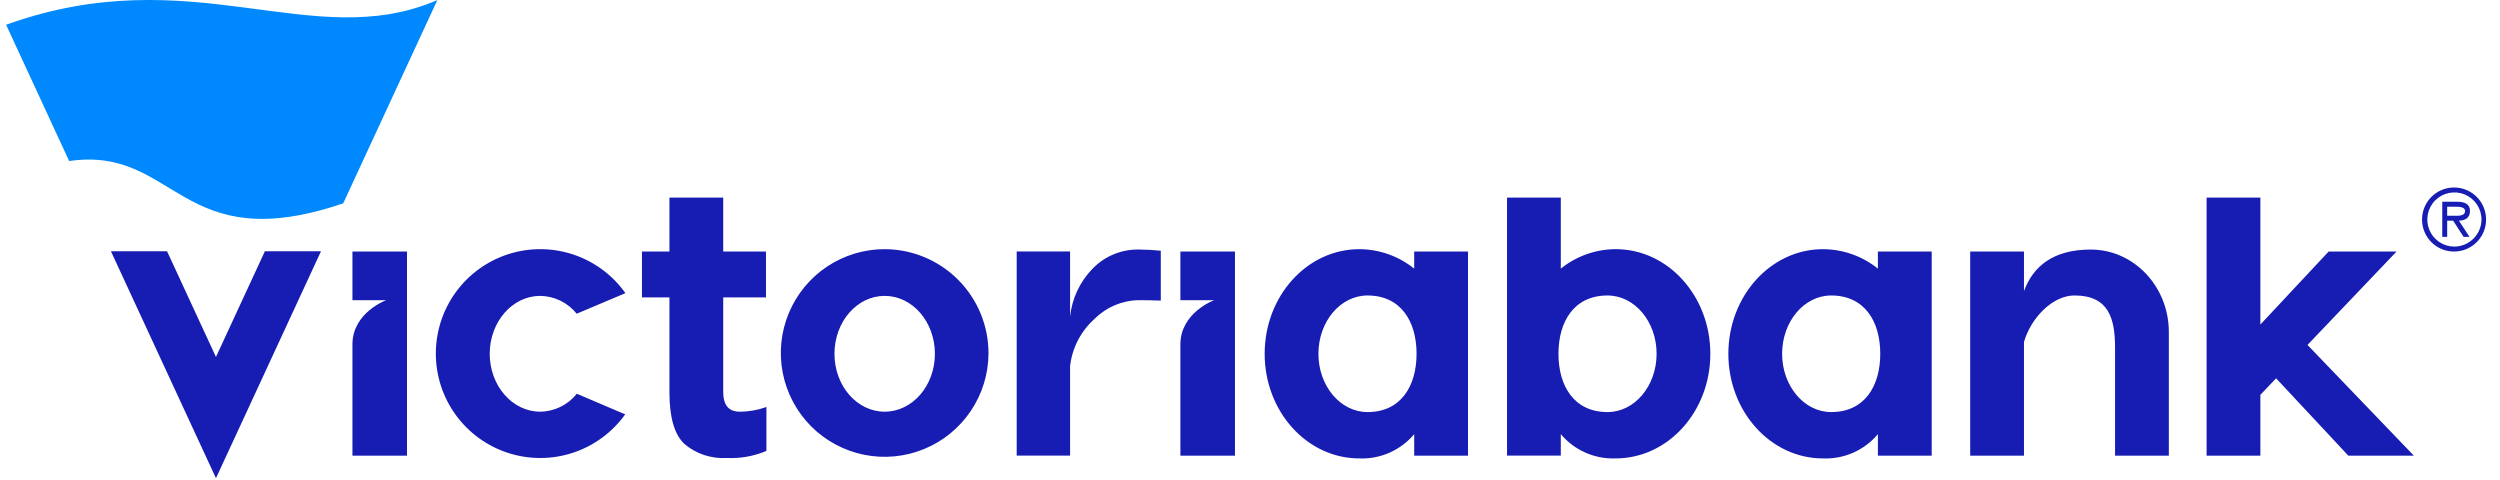 <svg width="125" height="24" viewBox="0 0 125 24" fill="none" xmlns="http://www.w3.org/2000/svg">
<g clip-path="url(#clip0_59_373)">
<path d="M21.867 0.004L17.161 10.166C8.96 12.959 8.822 7.276 3.458 8.052L0.305 1.238C9.617 -2.116 15.606 2.711 21.867 0.004Z" fill="#0088FF"/>
<path d="M16.049 12.564L10.798 23.91L5.547 12.564H8.353L10.798 17.848L13.244 12.564H16.049ZM17.622 15.011H19.308C19.308 15.011 17.641 15.621 17.622 17.191V22.782H20.35V12.576H17.622V15.011ZM36.161 19.602V14.871H38.299V12.575H36.161V9.879H33.472V12.575H32.097V14.871H33.472V19.621C33.472 20.877 33.724 21.738 34.227 22.202C34.815 22.697 35.571 22.946 36.337 22.899C37.017 22.931 37.694 22.811 38.321 22.545V20.349C37.893 20.505 37.441 20.584 36.985 20.584C36.436 20.584 36.161 20.257 36.161 19.602ZM54.623 13.44C53.992 14.089 53.598 14.932 53.504 15.832V12.573H50.835V22.779H53.504V18.307C53.607 17.395 54.044 16.552 54.731 15.942C55.317 15.354 56.11 15.02 56.939 15.009C57.345 15.009 57.712 15.016 58.039 15.03V12.537C57.681 12.498 57.32 12.479 56.959 12.477C56.525 12.467 56.092 12.547 55.69 12.713C55.288 12.878 54.925 13.126 54.623 13.44M59.02 15.01H60.708C60.708 15.01 59.02 15.627 59.02 17.218V22.782H61.748V12.576H59.02V15.01ZM115.375 17.247L119.83 12.575H116.434L113.019 16.227V9.88H110.33V22.782H113.019V19.74L113.805 18.915L117.416 22.782H120.693L115.375 17.247ZM49.425 17.679C49.419 18.705 49.109 19.706 48.535 20.555C47.961 21.405 47.148 22.066 46.199 22.454C45.25 22.843 44.207 22.941 43.202 22.738C42.197 22.534 41.274 22.037 40.551 21.31C39.828 20.582 39.337 19.657 39.139 18.651C38.941 17.645 39.046 16.602 39.44 15.655C39.834 14.708 40.499 13.899 41.352 13.33C42.206 12.761 43.208 12.457 44.234 12.458C44.917 12.46 45.594 12.596 46.225 12.86C46.856 13.123 47.429 13.508 47.911 13.993C48.393 14.478 48.775 15.053 49.035 15.686C49.294 16.318 49.427 16.995 49.425 17.679ZM46.745 17.69C46.745 16.09 45.621 14.794 44.234 14.794C42.847 14.794 41.723 16.09 41.723 17.69C41.723 19.289 42.846 20.584 44.234 20.584C45.622 20.584 46.745 19.288 46.745 17.69ZM28.841 19.687C28.622 19.962 28.344 20.186 28.028 20.341C27.712 20.497 27.365 20.58 27.012 20.584C25.618 20.584 24.486 19.288 24.486 17.69C24.486 16.092 25.618 14.794 27.012 14.794C27.363 14.799 27.709 14.882 28.024 15.036C28.339 15.19 28.616 15.412 28.835 15.686L31.27 14.657L31.272 14.659C30.632 13.756 29.721 13.08 28.672 12.729C27.622 12.377 26.488 12.368 25.433 12.703C24.378 13.038 23.457 13.699 22.803 14.591C22.148 15.484 21.794 16.561 21.792 17.668C21.789 18.775 22.139 19.854 22.789 20.749C23.44 21.644 24.358 22.309 25.412 22.649C26.465 22.988 27.599 22.984 28.65 22.637C29.701 22.29 30.614 21.618 31.259 20.718L28.841 19.687ZM122.711 12.577C123.028 12.575 123.336 12.48 123.598 12.303C123.861 12.126 124.065 11.876 124.185 11.583C124.304 11.29 124.335 10.969 124.272 10.659C124.21 10.349 124.057 10.064 123.833 9.841C123.608 9.618 123.323 9.466 123.013 9.405C122.703 9.344 122.381 9.376 122.089 9.498C121.797 9.619 121.548 9.824 121.372 10.087C121.196 10.35 121.103 10.659 121.103 10.975C121.102 11.187 121.143 11.396 121.223 11.591C121.304 11.786 121.423 11.963 121.572 12.112C121.722 12.261 121.9 12.379 122.095 12.459C122.291 12.538 122.5 12.578 122.711 12.577ZM122.711 12.33C122.444 12.328 122.183 12.247 121.961 12.098C121.74 11.948 121.567 11.736 121.466 11.488C121.365 11.24 121.339 10.968 121.392 10.706C121.446 10.444 121.575 10.203 121.765 10.014C121.955 9.826 122.196 9.698 122.459 9.646C122.721 9.595 122.993 9.622 123.24 9.725C123.487 9.828 123.698 10.001 123.847 10.224C123.995 10.446 124.075 10.708 124.075 10.975C124.072 11.335 123.927 11.68 123.672 11.933C123.416 12.187 123.071 12.329 122.711 12.33ZM122.945 11.033C123.257 11.025 123.499 10.897 123.499 10.553C123.499 10.175 123.192 10.088 122.875 10.088H122.113V11.842H122.359V11.033H122.656L123.18 11.842H123.475L122.945 11.033ZM122.358 10.787V10.336H122.826C123.015 10.336 123.253 10.37 123.253 10.549C123.253 10.826 122.872 10.787 122.654 10.787H122.358ZM73.4 12.576V22.782H70.71V21.707C70.376 22.106 69.954 22.423 69.478 22.633C69.002 22.844 68.485 22.942 67.965 22.921C65.351 22.921 63.233 20.578 63.233 17.69C63.233 14.802 65.351 12.459 67.965 12.459C68.964 12.462 69.932 12.806 70.71 13.432V12.577L73.4 12.576ZM70.828 17.689C70.828 16.079 70.049 14.774 68.375 14.774C67.02 14.774 65.921 16.079 65.921 17.689C65.921 19.299 67.019 20.604 68.375 20.604C70.049 20.604 70.828 19.299 70.828 17.689ZM96.585 12.576V22.782H93.895V21.707C93.561 22.106 93.139 22.423 92.663 22.633C92.187 22.844 91.669 22.942 91.148 22.921C88.535 22.921 86.418 20.578 86.418 17.69C86.418 14.802 88.535 12.459 91.148 12.459C92.148 12.462 93.117 12.805 93.895 13.432V12.577L96.585 12.576ZM94.013 17.689C94.013 16.079 93.235 14.774 91.56 14.774C90.205 14.774 89.106 16.079 89.106 17.689C89.106 19.299 90.205 20.604 91.56 20.604C93.235 20.604 94.013 19.299 94.013 17.689ZM78.04 9.88V13.431C78.819 12.805 79.787 12.461 80.787 12.458C83.4 12.458 85.517 14.8 85.517 17.689C85.517 20.579 83.4 22.92 80.787 22.92C80.267 22.941 79.749 22.843 79.272 22.632C78.796 22.422 78.375 22.105 78.04 21.706V22.781H75.352V9.88H78.04ZM80.376 20.604C81.731 20.604 82.83 19.299 82.83 17.689C82.83 16.079 81.731 14.774 80.376 14.774C78.7 14.774 77.923 16.079 77.923 17.689C77.923 19.299 78.701 20.604 80.376 20.604ZM104.542 12.477C102.663 12.477 101.657 13.313 101.199 14.553V12.576H98.51V22.782H101.199V17.098C101.546 15.894 102.629 14.773 103.725 14.773C105.451 14.773 105.753 15.945 105.753 17.391V22.782H108.442V16.604C108.442 14.326 106.695 12.478 104.541 12.478" fill="#171CB3"/>
</g>
<defs>
<clipPath id="clip0_59_373">
<rect width="124" height="24" fill="white" transform="translate(0.305)"/>
</clipPath>
</defs>
</svg>
